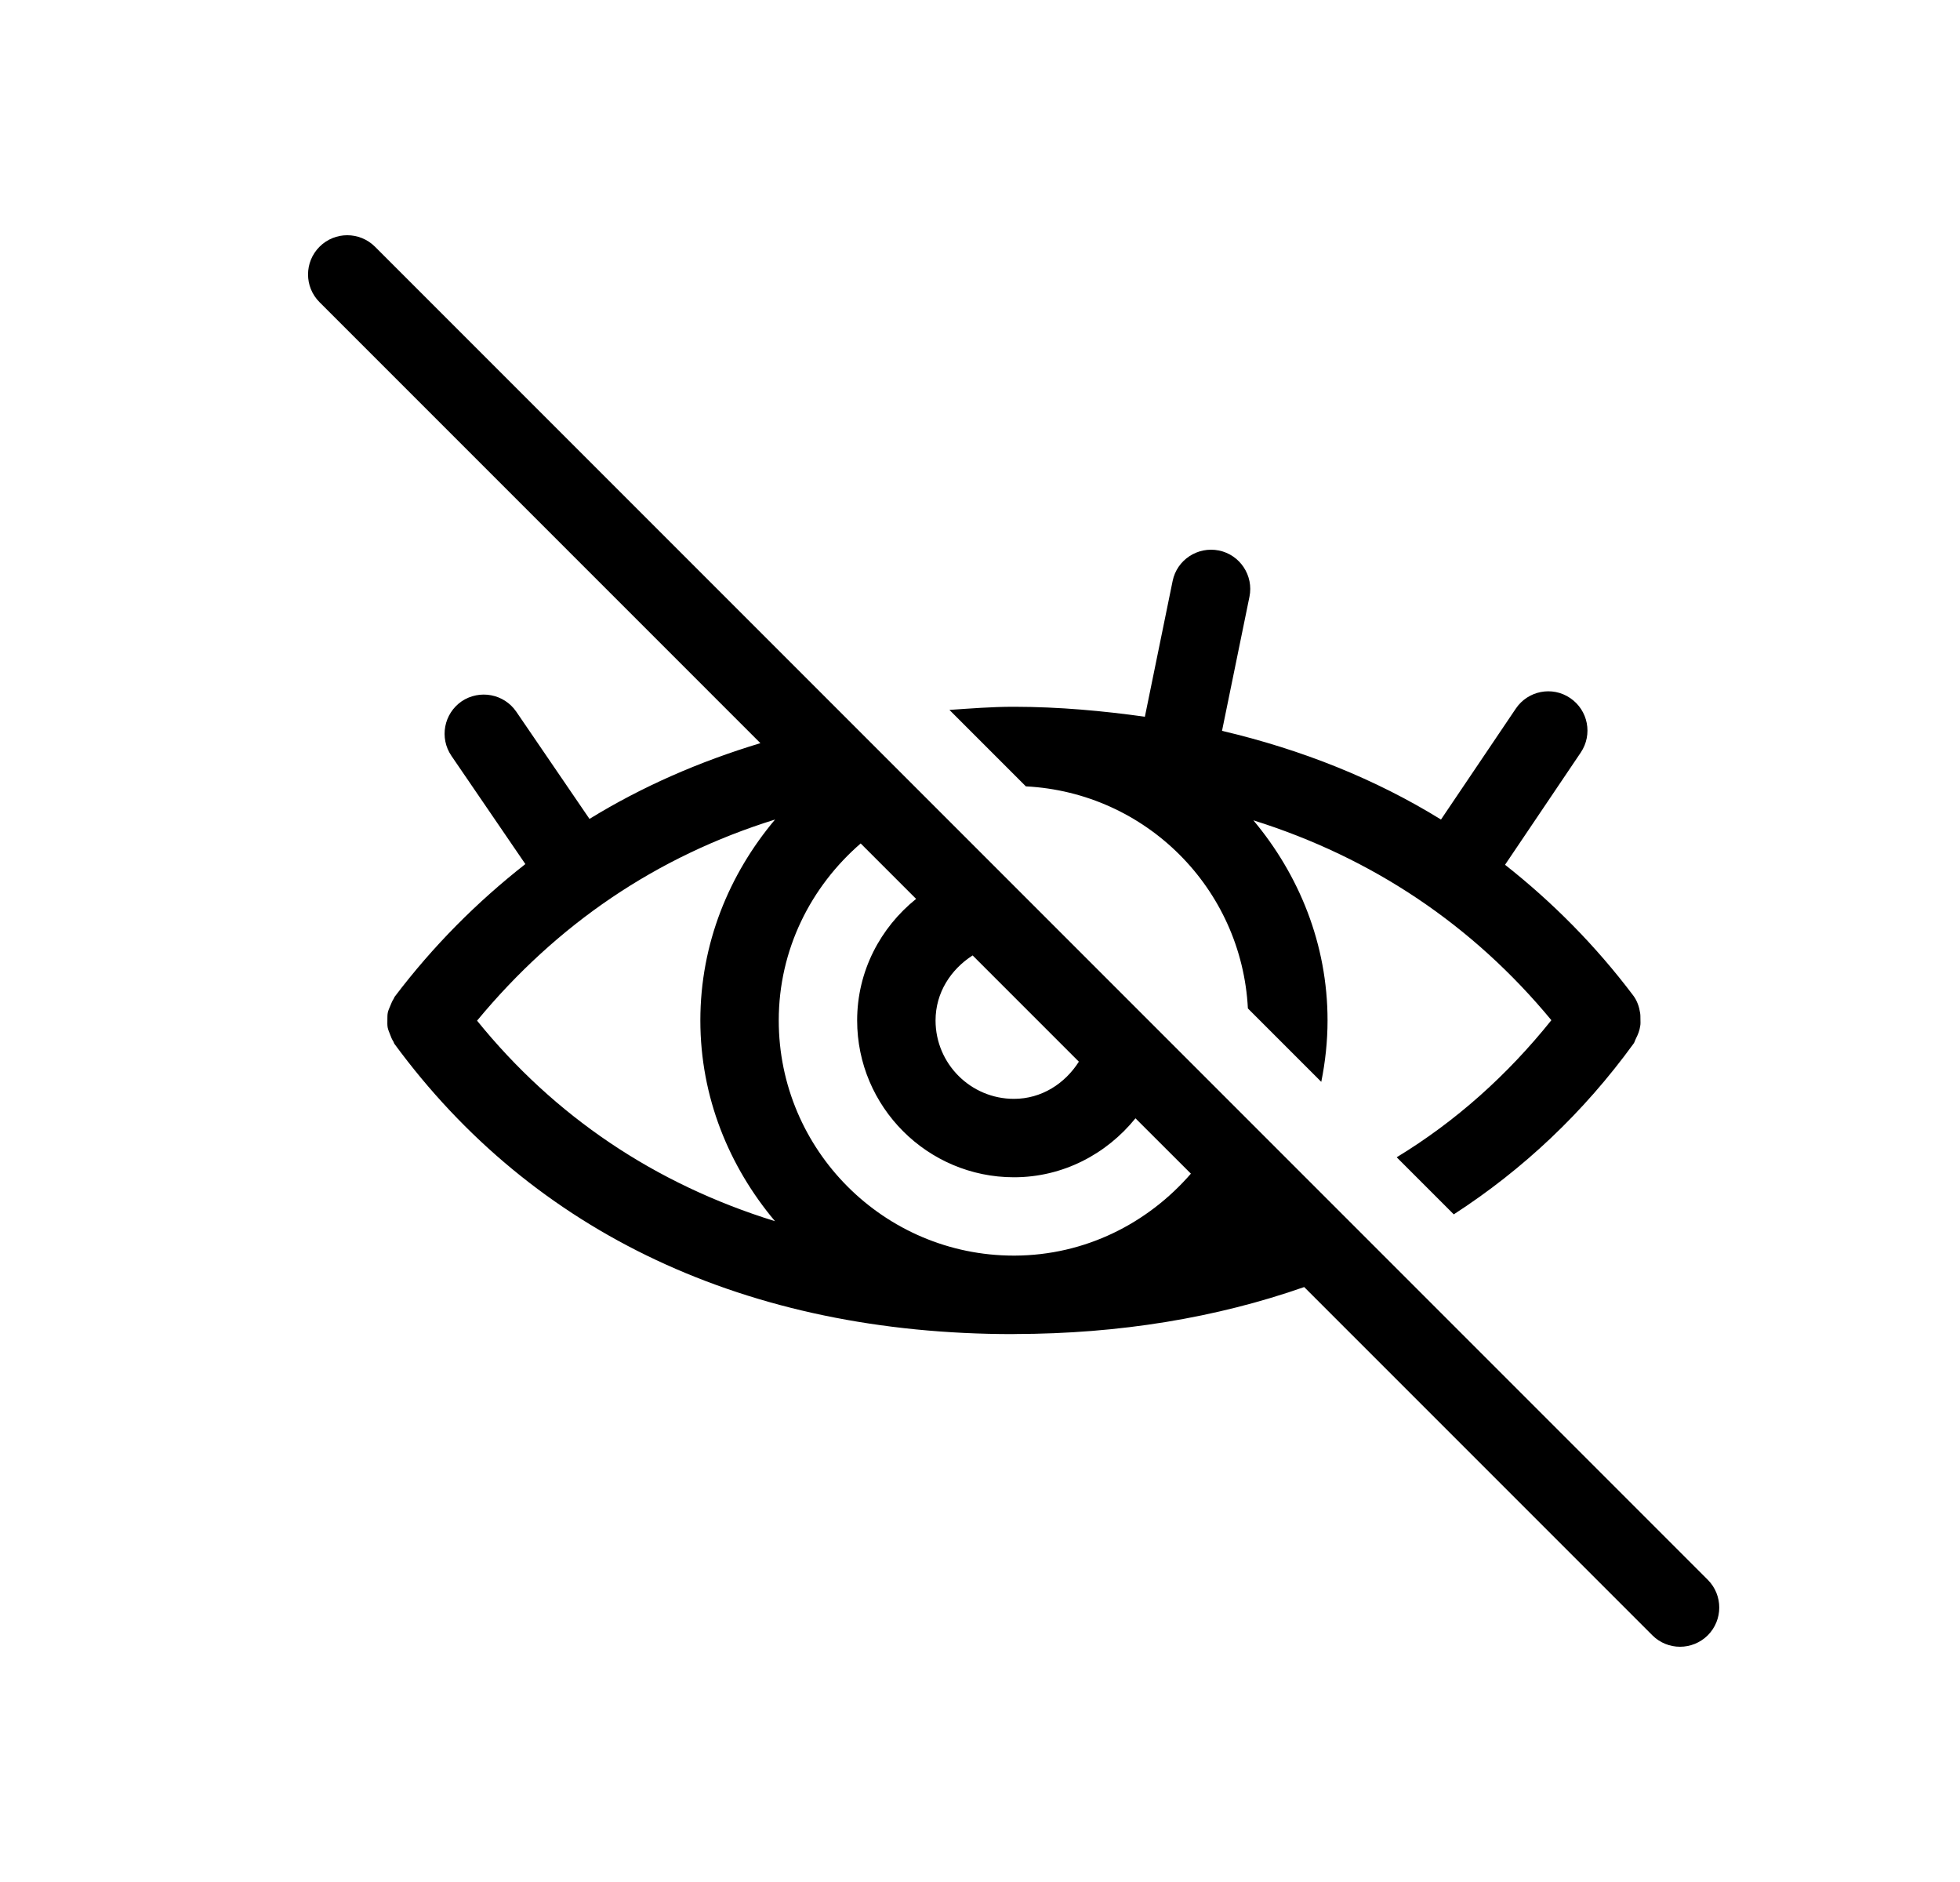 <svg width="25" height="24" viewBox="0 0 25 24"  xmlns="http://www.w3.org/2000/svg">
<path d="M15.917 12.86L16.853 13.796C16.904 13.543 16.933 13.281 16.933 13.013C16.933 12.038 16.569 11.156 15.987 10.461C17.507 10.938 18.788 11.8 19.788 13.01C19.227 13.71 18.57 14.299 17.815 14.758L18.543 15.486C19.427 14.914 20.198 14.188 20.837 13.308C20.851 13.289 20.854 13.267 20.865 13.248C20.865 13.247 20.866 13.246 20.866 13.245C20.893 13.193 20.913 13.14 20.921 13.085C20.927 13.056 20.924 13.028 20.924 12.999C20.923 12.971 20.925 12.945 20.92 12.918C20.908 12.84 20.883 12.763 20.832 12.695C20.351 12.057 19.801 11.504 19.197 11.028L20.163 9.596C20.317 9.367 20.257 9.057 20.028 8.902C19.799 8.746 19.488 8.808 19.334 9.037L18.38 10.451C17.54 9.932 16.602 9.559 15.587 9.32L15.937 7.61C15.992 7.34 15.817 7.075 15.547 7.02C15.276 6.966 15.012 7.139 14.957 7.409L14.603 9.14C14.065 9.065 13.514 9.014 12.938 9.013C12.936 9.013 12.934 9.013 12.933 9.013C12.932 9.013 12.931 9.013 12.931 9.013C12.929 9.013 12.928 9.013 12.927 9.013C12.648 9.013 12.38 9.035 12.11 9.053L13.085 10.028C14.616 10.107 15.838 11.329 15.917 12.86ZM21.783 20.146L4.783 3.146C4.587 2.951 4.271 2.951 4.076 3.146C3.88 3.342 3.88 3.658 4.076 3.854L9.699 9.477C8.92 9.712 8.189 10.031 7.519 10.443L6.584 9.074C6.428 8.848 6.118 8.79 5.889 8.943C5.661 9.1 5.602 9.41 5.758 9.639L6.701 11.019C6.086 11.501 5.525 12.062 5.034 12.711C5.028 12.719 5.027 12.728 5.022 12.736C5.002 12.765 4.991 12.796 4.978 12.827C4.966 12.857 4.952 12.884 4.946 12.915C4.94 12.945 4.942 12.976 4.941 13.007C4.941 13.04 4.939 13.072 4.945 13.104C4.951 13.134 4.963 13.16 4.974 13.188C4.986 13.221 4.998 13.253 5.018 13.283C5.023 13.291 5.024 13.301 5.029 13.309C6.805 15.731 9.534 17.013 12.922 17.013C12.925 17.013 12.927 17.012 12.929 17.012C12.931 17.012 12.931 17.013 12.933 17.013C12.936 17.013 12.939 17.012 12.942 17.012C14.286 17.01 15.52 16.803 16.635 16.413L21.076 20.854C21.173 20.951 21.301 21 21.429 21C21.557 21 21.685 20.951 21.783 20.854C21.978 20.658 21.978 20.342 21.783 20.146ZM12.406 12.184L13.761 13.539C13.584 13.817 13.287 14.013 12.933 14.013C12.381 14.013 11.933 13.565 11.933 13.013C11.933 12.659 12.128 12.362 12.406 12.184ZM9.885 15.573C8.352 15.099 7.071 14.234 6.085 13.016C7.105 11.784 8.373 10.922 9.886 10.451C9.3 11.147 8.933 12.033 8.933 13.013C8.933 13.992 9.3 14.877 9.885 15.573ZM12.942 16.012C12.937 16.012 12.934 16.012 12.929 16.012C11.277 16.011 9.933 14.666 9.933 13.013C9.933 12.108 10.343 11.306 10.978 10.756L11.685 11.463C11.23 11.829 10.933 12.384 10.933 13.013C10.933 14.115 11.83 15.013 12.933 15.013C13.561 15.013 14.116 14.715 14.483 14.261L15.19 14.967C14.641 15.6 13.842 16.009 12.942 16.012Z" />
</svg>
